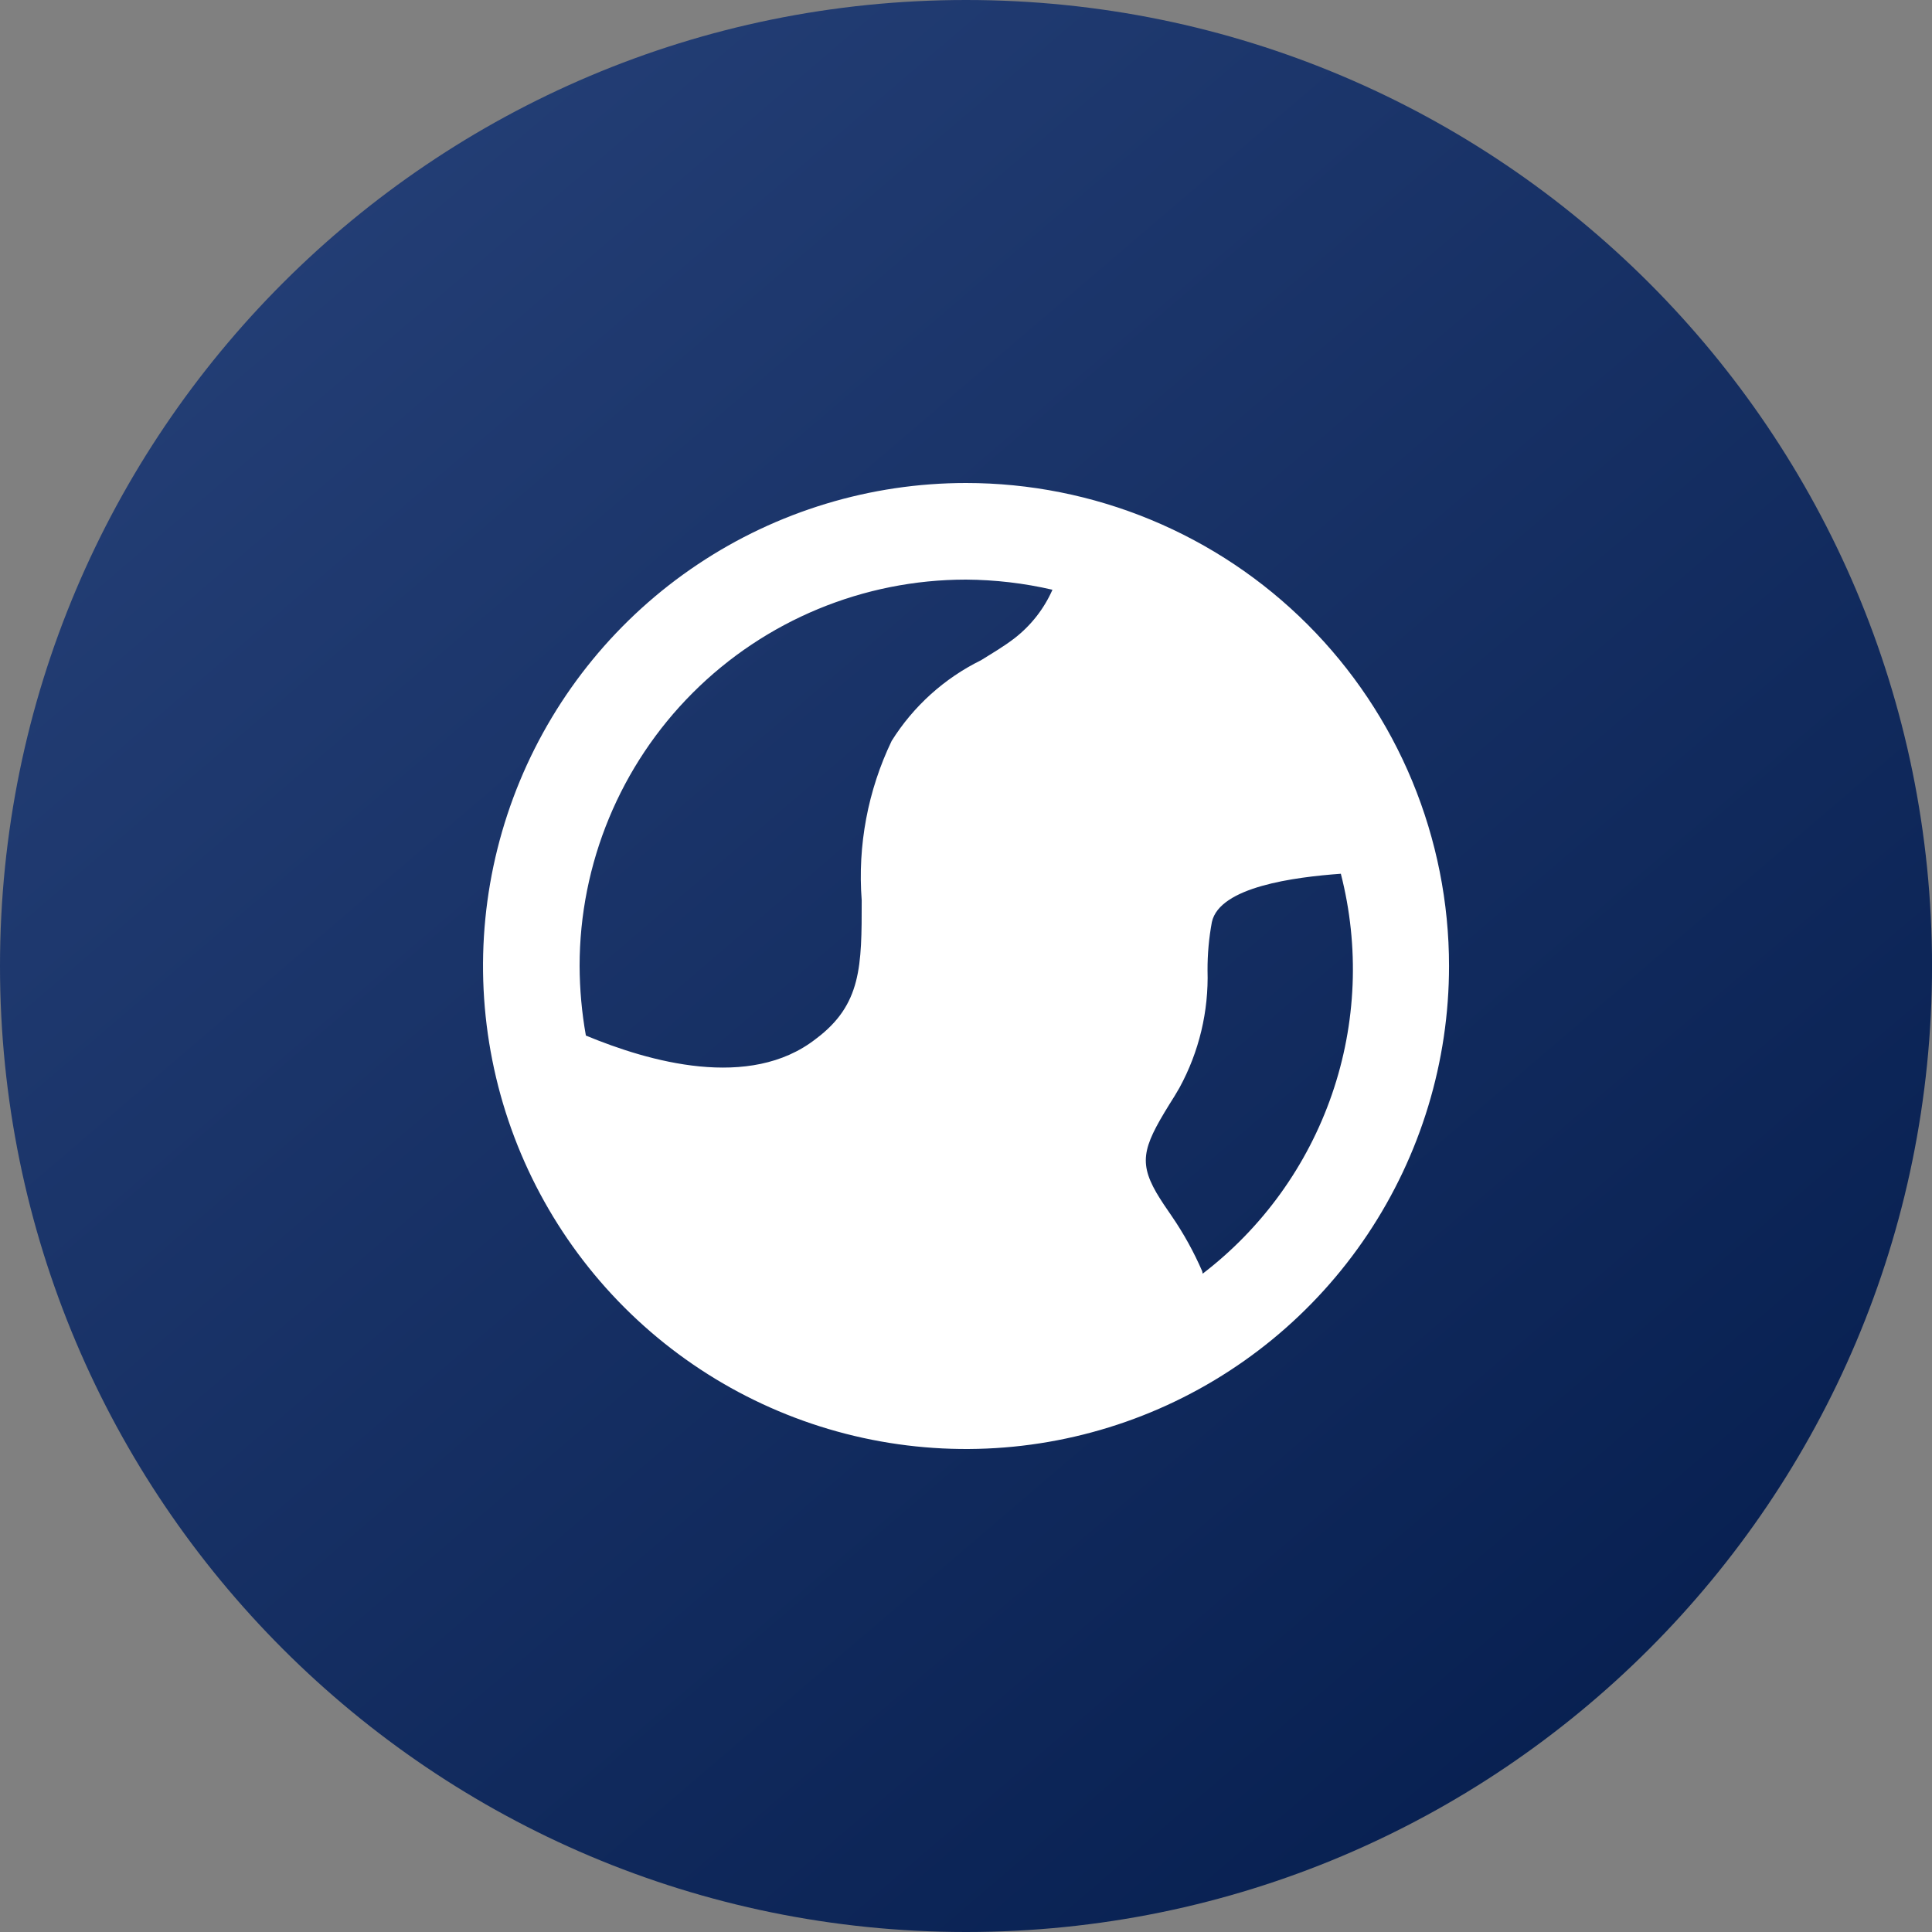 <svg width="60" height="60" viewBox="0 0 60 60" fill="none" xmlns="http://www.w3.org/2000/svg">
<rect x="0" y="0" width="60" height="60" fill="#808080" stroke="none"/>
<path d="M0 30C0 13.431 13.432 0 30 0C46.569 0 60.001 13.431 60.001 30C60.001 46.569 46.569 60 30 60C13.432 60 0 46.569 0 30Z" fill="url(#paint0_linear_240:6893)"/>
<path d="M30 15C27.034 15 24.134 15.88 21.667 17.528C19.2 19.176 17.278 21.519 16.142 24.26C15.007 27.001 14.71 30.017 15.289 32.926C15.867 35.836 17.296 38.509 19.394 40.607C21.492 42.704 24.164 44.133 27.074 44.712C29.984 45.291 33 44.993 35.741 43.858C38.482 42.723 40.824 40.8 42.472 38.334C44.121 35.867 45.001 32.967 45.001 30C45.001 28.03 44.612 26.08 43.859 24.26C43.105 22.44 42 20.786 40.607 19.393C39.214 18 37.561 16.896 35.741 16.142C33.921 15.388 31.97 15 30 15ZM30 18C30.904 18.006 31.805 18.111 32.685 18.315C32.425 18.904 32.023 19.419 31.515 19.815C31.186 20.07 30.826 20.28 30.465 20.505C29.326 21.066 28.365 21.933 27.691 23.01C26.952 24.55 26.631 26.257 26.761 27.96C26.761 30 26.761 31.2 25.335 32.265C23.28 33.87 20.145 32.97 18.195 32.16C18.068 31.447 18.003 30.724 18 30C18 26.817 19.265 23.765 21.515 21.515C23.766 19.264 26.818 18 30 18ZM37.336 39.48C37.076 38.881 36.76 38.308 36.391 37.77C36.225 37.53 36.06 37.29 35.91 37.035C35.325 36.015 35.535 35.535 36.48 34.035L36.63 33.78C37.239 32.664 37.539 31.406 37.501 30.135C37.499 29.632 37.544 29.13 37.636 28.635C37.876 27.54 40.2 27.24 41.641 27.135C42.222 29.398 42.126 31.782 41.363 33.99C40.6 36.199 39.205 38.134 37.35 39.555L37.336 39.48Z" fill="white"/>
<defs>
<linearGradient id="paint0_linear_240:6893" x1="60.001" y1="60" x2="5.012" y2="-4.287" gradientUnits="userSpaceOnUse">
<stop stop-color="#031B4B"/>
<stop offset="1" stop-color="#28437B"/>
</linearGradient>
</defs>
</svg>
